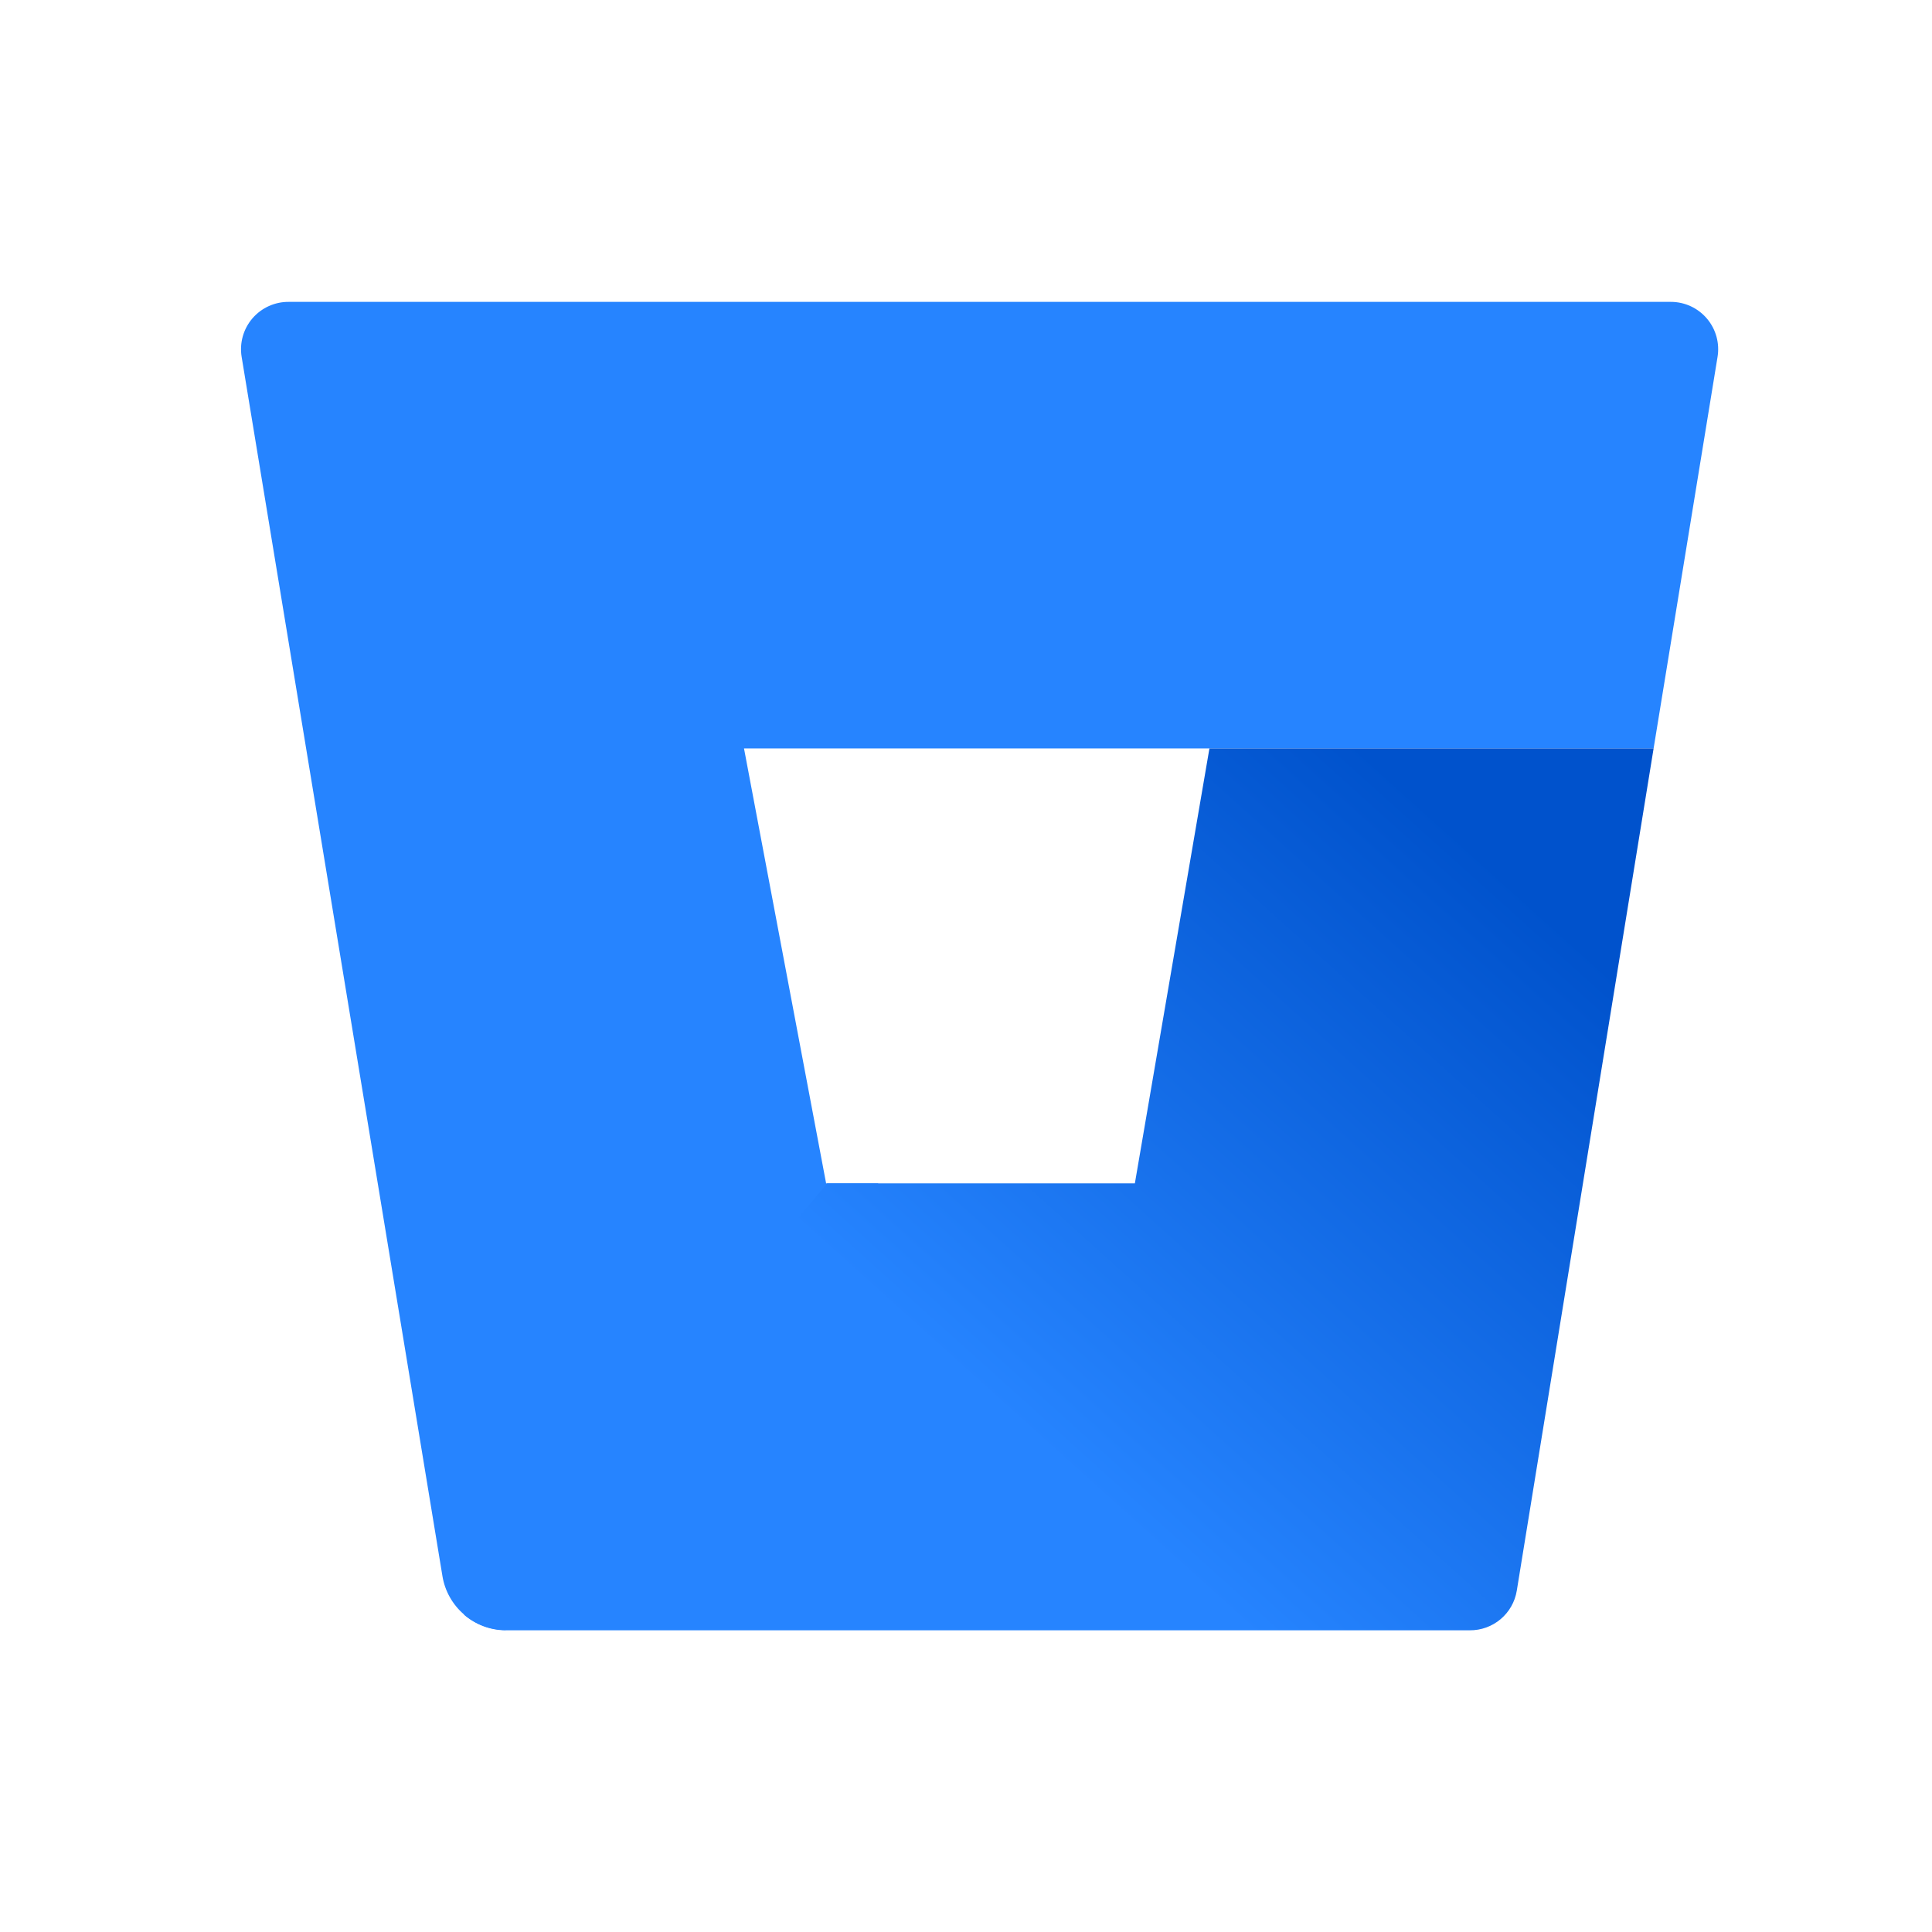 <?xml version="1.0" encoding="UTF-8"?>
<svg viewBox="0 0 32 32" height="32" xmlns="http://www.w3.org/2000/svg" focusable="false" aria-hidden="true">
    <defs>
      <linearGradient id="uid6" x1="100%" x2="45.339%" y1="29.23%" y2="75.038%">
        <stop stop-color="#0052CC" offset="0%"></stop>
        <stop stop-color="#2684FF" offset="100%"></stop>
      </linearGradient>
    </defs>
    <g stroke="none" stroke-width="1" fill-rule="nonzero">
      <path fill="#2684FF" d="M4.786,5 C4.554,4.997 4.333,5.097 4.182,5.272 C4.031,5.447 3.965,5.681 4.002,5.909 L7.329,26.11 C7.37,26.355 7.497,26.579 7.686,26.741 C7.877,26.906 8.12,26.997 8.372,26.999 L14.549,19.6 L13.683,19.6 L12.323,12.396 L27.389,12.396 L28.447,5.917 C28.486,5.689 28.423,5.456 28.274,5.279 C28.125,5.102 27.906,5 27.675,5 L4.786,5 Z"></path>
      <path fill="url(#uid6)" d="M27.389,12.396 L20.032,12.396 L18.797,19.6 L13.702,19.6 L7.686,26.745 C7.877,26.909 8.12,27.001 8.372,27.003 L24.339,27.003 C24.728,27.008 25.061,26.728 25.123,26.345 L27.389,12.396 Z"></path>
    </g>
  </svg>